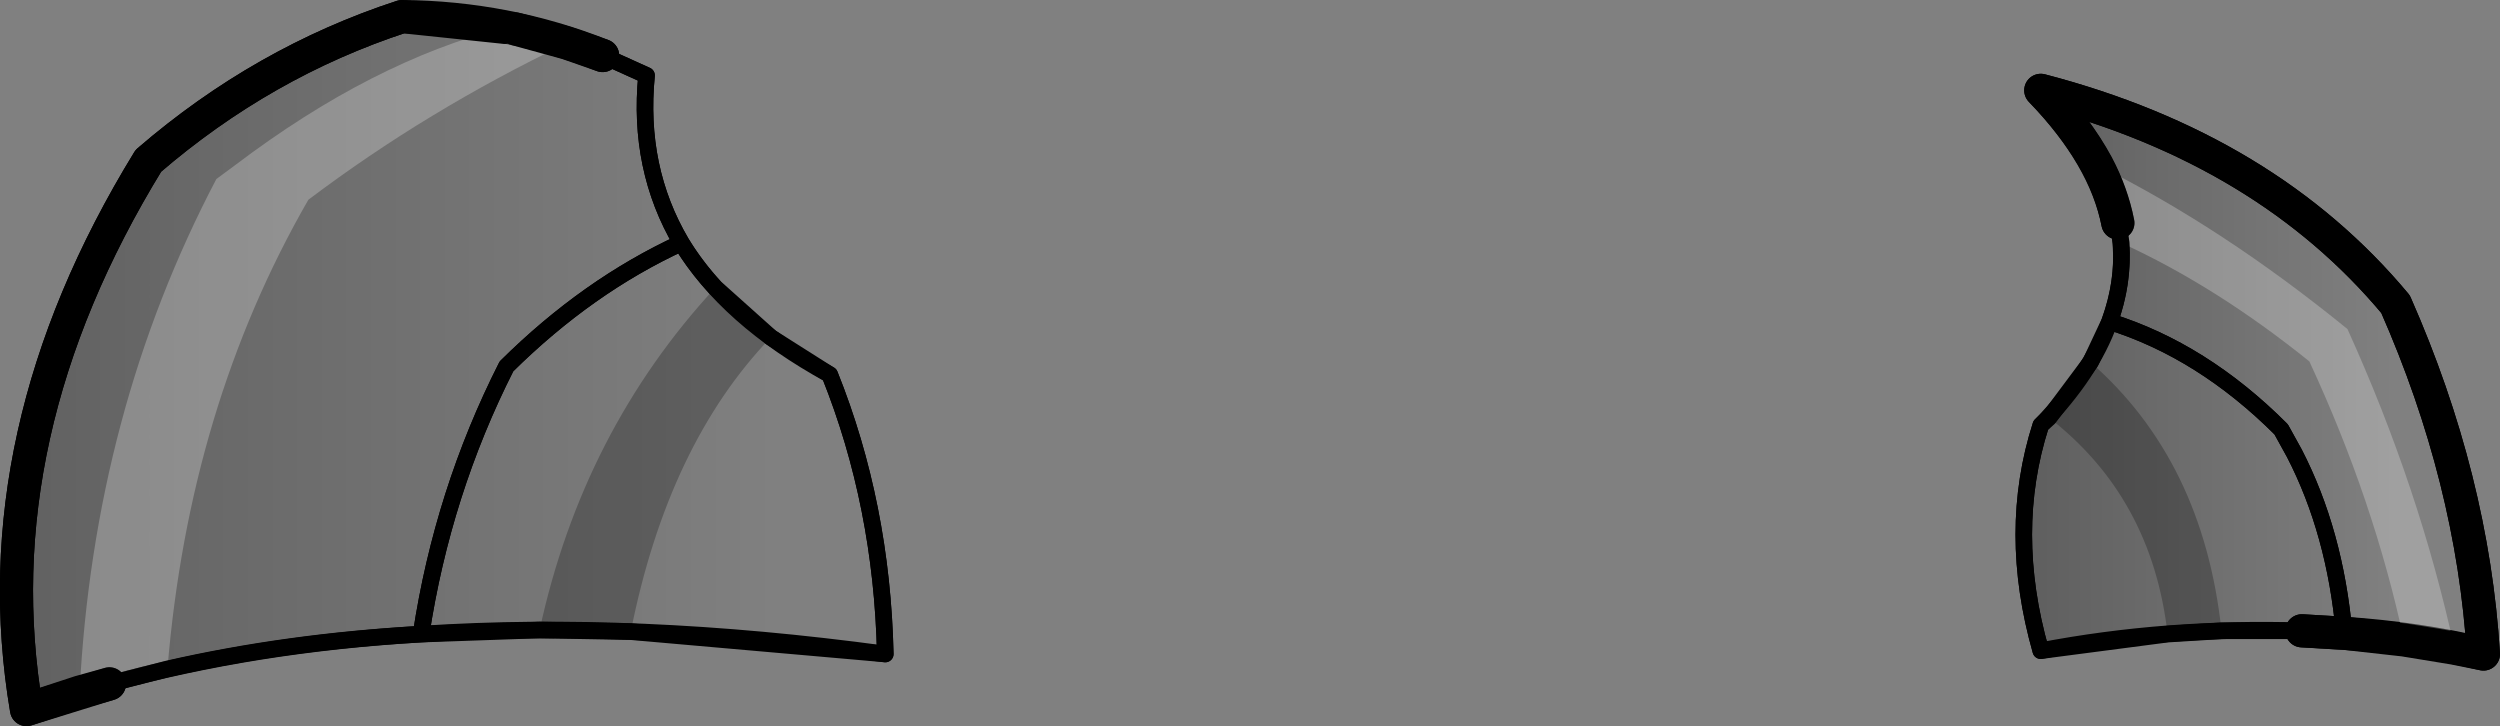 <?xml version="1.0" encoding="UTF-8" standalone="no"?>
<svg xmlns:xlink="http://www.w3.org/1999/xlink" height="43.8px" width="150.8px" xmlns="http://www.w3.org/2000/svg">
  <rect width="100%" height="100%" fill="#808080" stroke="none"/>
  <g transform="matrix(1.0, 0.0, 0.0, 1.0, -124.4, -140.9)">
    <path d="M165.5 155.55 Q168.25 160.1 174.45 163.5 177.6 171.35 177.8 180.35 162.7 178.3 149.8 179.15 151.1 170.6 154.95 163.0 159.85 158.15 165.5 155.55 159.85 158.15 154.95 163.0 151.1 170.6 149.8 179.15 139.7 179.75 131.0 182.15 L126.0 183.7 Q123.2 167.15 133.35 150.6 140.25 144.65 148.65 141.9 154.95 141.95 160.75 144.25 L163.4 145.45 Q162.85 151.05 165.5 155.55" fill="url(#gradient0)" fill-rule="evenodd" stroke="none"/>
    <path d="M251.65 160.3 Q257.25 162.05 262.0 166.8 L262.8 168.25 Q265.25 173.0 265.8 179.1 265.25 173.0 262.8 168.25 L262.0 166.8 Q257.25 162.05 251.65 160.3 252.75 157.3 252.15 154.35 251.35 150.35 247.5 146.35 261.1 149.9 268.9 159.25 273.55 169.8 274.2 180.35 270.25 179.4 265.8 179.1 L263.25 178.95 Q255.05 178.7 247.5 180.15 245.45 172.95 247.5 166.55 250.55 163.4 251.65 160.3" fill="url(#gradient1)" fill-rule="evenodd" stroke="none"/>
    <path d="M149.8 179.15 Q162.7 178.3 177.8 180.35 177.6 171.35 174.45 163.5 168.25 160.1 165.5 155.55 159.85 158.15 154.95 163.0 151.1 170.6 149.8 179.15 139.7 179.75 131.0 182.15 M160.75 144.25 L163.4 145.45 Q162.85 151.05 165.5 155.55 M265.8 179.1 Q265.25 173.0 262.8 168.25 L262.0 166.8 Q257.25 162.05 251.65 160.3 250.55 163.4 247.5 166.55 245.45 172.95 247.5 180.15 255.05 178.7 263.25 178.95 M252.15 154.35 Q252.75 157.3 251.65 160.3" fill="none" stroke="#000000" stroke-linecap="round" stroke-linejoin="round" stroke-width="1.0"/>
    <path d="M131.0 182.15 L126.0 183.7 Q123.2 167.15 133.35 150.6 140.25 144.65 148.65 141.9 154.95 141.95 160.75 144.25 M263.25 178.95 L265.8 179.1 Q270.25 179.4 274.2 180.35 273.55 169.8 268.9 159.25 261.1 149.9 247.5 146.35 251.35 150.35 252.15 154.35" fill="none" stroke="#000000" stroke-linecap="round" stroke-linejoin="round" stroke-width="2.0"/>
    <path d="M134.5 181.25 L131.0 182.15 129.2 182.65 Q130.05 165.8 137.45 151.7 L138.6 150.85 Q146.85 144.6 154.85 142.55 L155.5 142.65 158.6 143.5 Q150.15 147.55 143.0 152.95 135.8 165.45 134.5 181.25 M252.35 155.55 L252.15 154.35 Q251.8 152.55 250.9 150.85 258.45 154.6 266.0 160.75 270.35 170.35 272.45 180.0 L269.4 179.5 Q267.6 171.1 263.7 162.7 258.05 158.15 252.35 155.55" fill="#ffffff" fill-opacity="0.251" fill-rule="evenodd" stroke="none"/>
    <path d="M167.55 158.25 L170.9 161.25 Q164.7 167.7 162.45 179.0 L156.95 178.9 Q159.55 166.9 167.55 158.25 M248.0 166.1 L250.5 162.75 Q257.3 168.7 258.4 178.95 L255.15 179.15 Q254.2 170.9 248.0 166.1" fill="#000000" fill-opacity="0.251" fill-rule="evenodd" stroke="none"/>
    <path d="M160.75 144.25 L163.4 145.45 Q162.85 151.05 165.5 155.55 166.35 156.95 167.55 158.25 L170.9 161.25 174.45 163.5 Q177.6 171.35 177.8 180.35 L162.45 179.0 156.95 178.9 149.8 179.15 Q141.7 179.6 134.5 181.25 L131.0 182.15 M255.15 179.15 L247.5 180.15 Q245.45 172.95 247.5 166.55 L248.0 166.1 250.5 162.75 251.65 160.3 Q252.5 157.95 252.35 155.55 L252.15 154.35 M263.25 178.95 L258.4 178.95 255.15 179.15 M251.65 160.3 Q257.25 162.05 262.0 166.8 L262.8 168.25 Q265.25 173.0 265.8 179.1 M149.8 179.15 Q151.1 170.6 154.95 163.0 159.85 158.15 165.5 155.55" fill="none" stroke="#000000" stroke-linecap="round" stroke-linejoin="round" stroke-width="1.0"/>
    <path d="M131.0 182.15 L129.2 182.65 126.0 183.7 Q123.2 167.15 133.35 150.6 140.25 144.65 148.65 141.9 L154.85 142.55 M155.5 142.65 L158.6 143.5 160.75 144.25 M252.15 154.35 Q251.8 152.55 250.9 150.85 249.65 148.55 247.5 146.35 261.1 149.9 268.9 159.25 273.55 169.8 274.2 180.35 L272.45 180.0 269.4 179.5 265.8 179.1 263.25 178.95" fill="none" stroke="#000000" stroke-linecap="round" stroke-linejoin="round" stroke-width="2.0"/>
  </g>
  <defs>
    <linearGradient gradientTransform="matrix(-0.029, 0.0, 0.0, -0.02, 147.15, 155.4)" gradientUnits="userSpaceOnUse" id="gradient0" spreadMethod="pad" x1="-819.2" x2="819.2">
      <stop offset="0.0" stop-color="#000000" stop-opacity="0.0"/>
      <stop offset="1.0" stop-color="#000000" stop-opacity="0.251"/>
    </linearGradient>
    <linearGradient gradientTransform="matrix(-0.013, 0.0, 0.0, -0.025, 258.0, 164.8)" gradientUnits="userSpaceOnUse" id="gradient1" spreadMethod="pad" x1="-819.2" x2="819.2">
      <stop offset="0.0" stop-color="#000000" stop-opacity="0.0"/>
      <stop offset="1.0" stop-color="#000000" stop-opacity="0.251"/>
    </linearGradient>
  </defs>
</svg>
